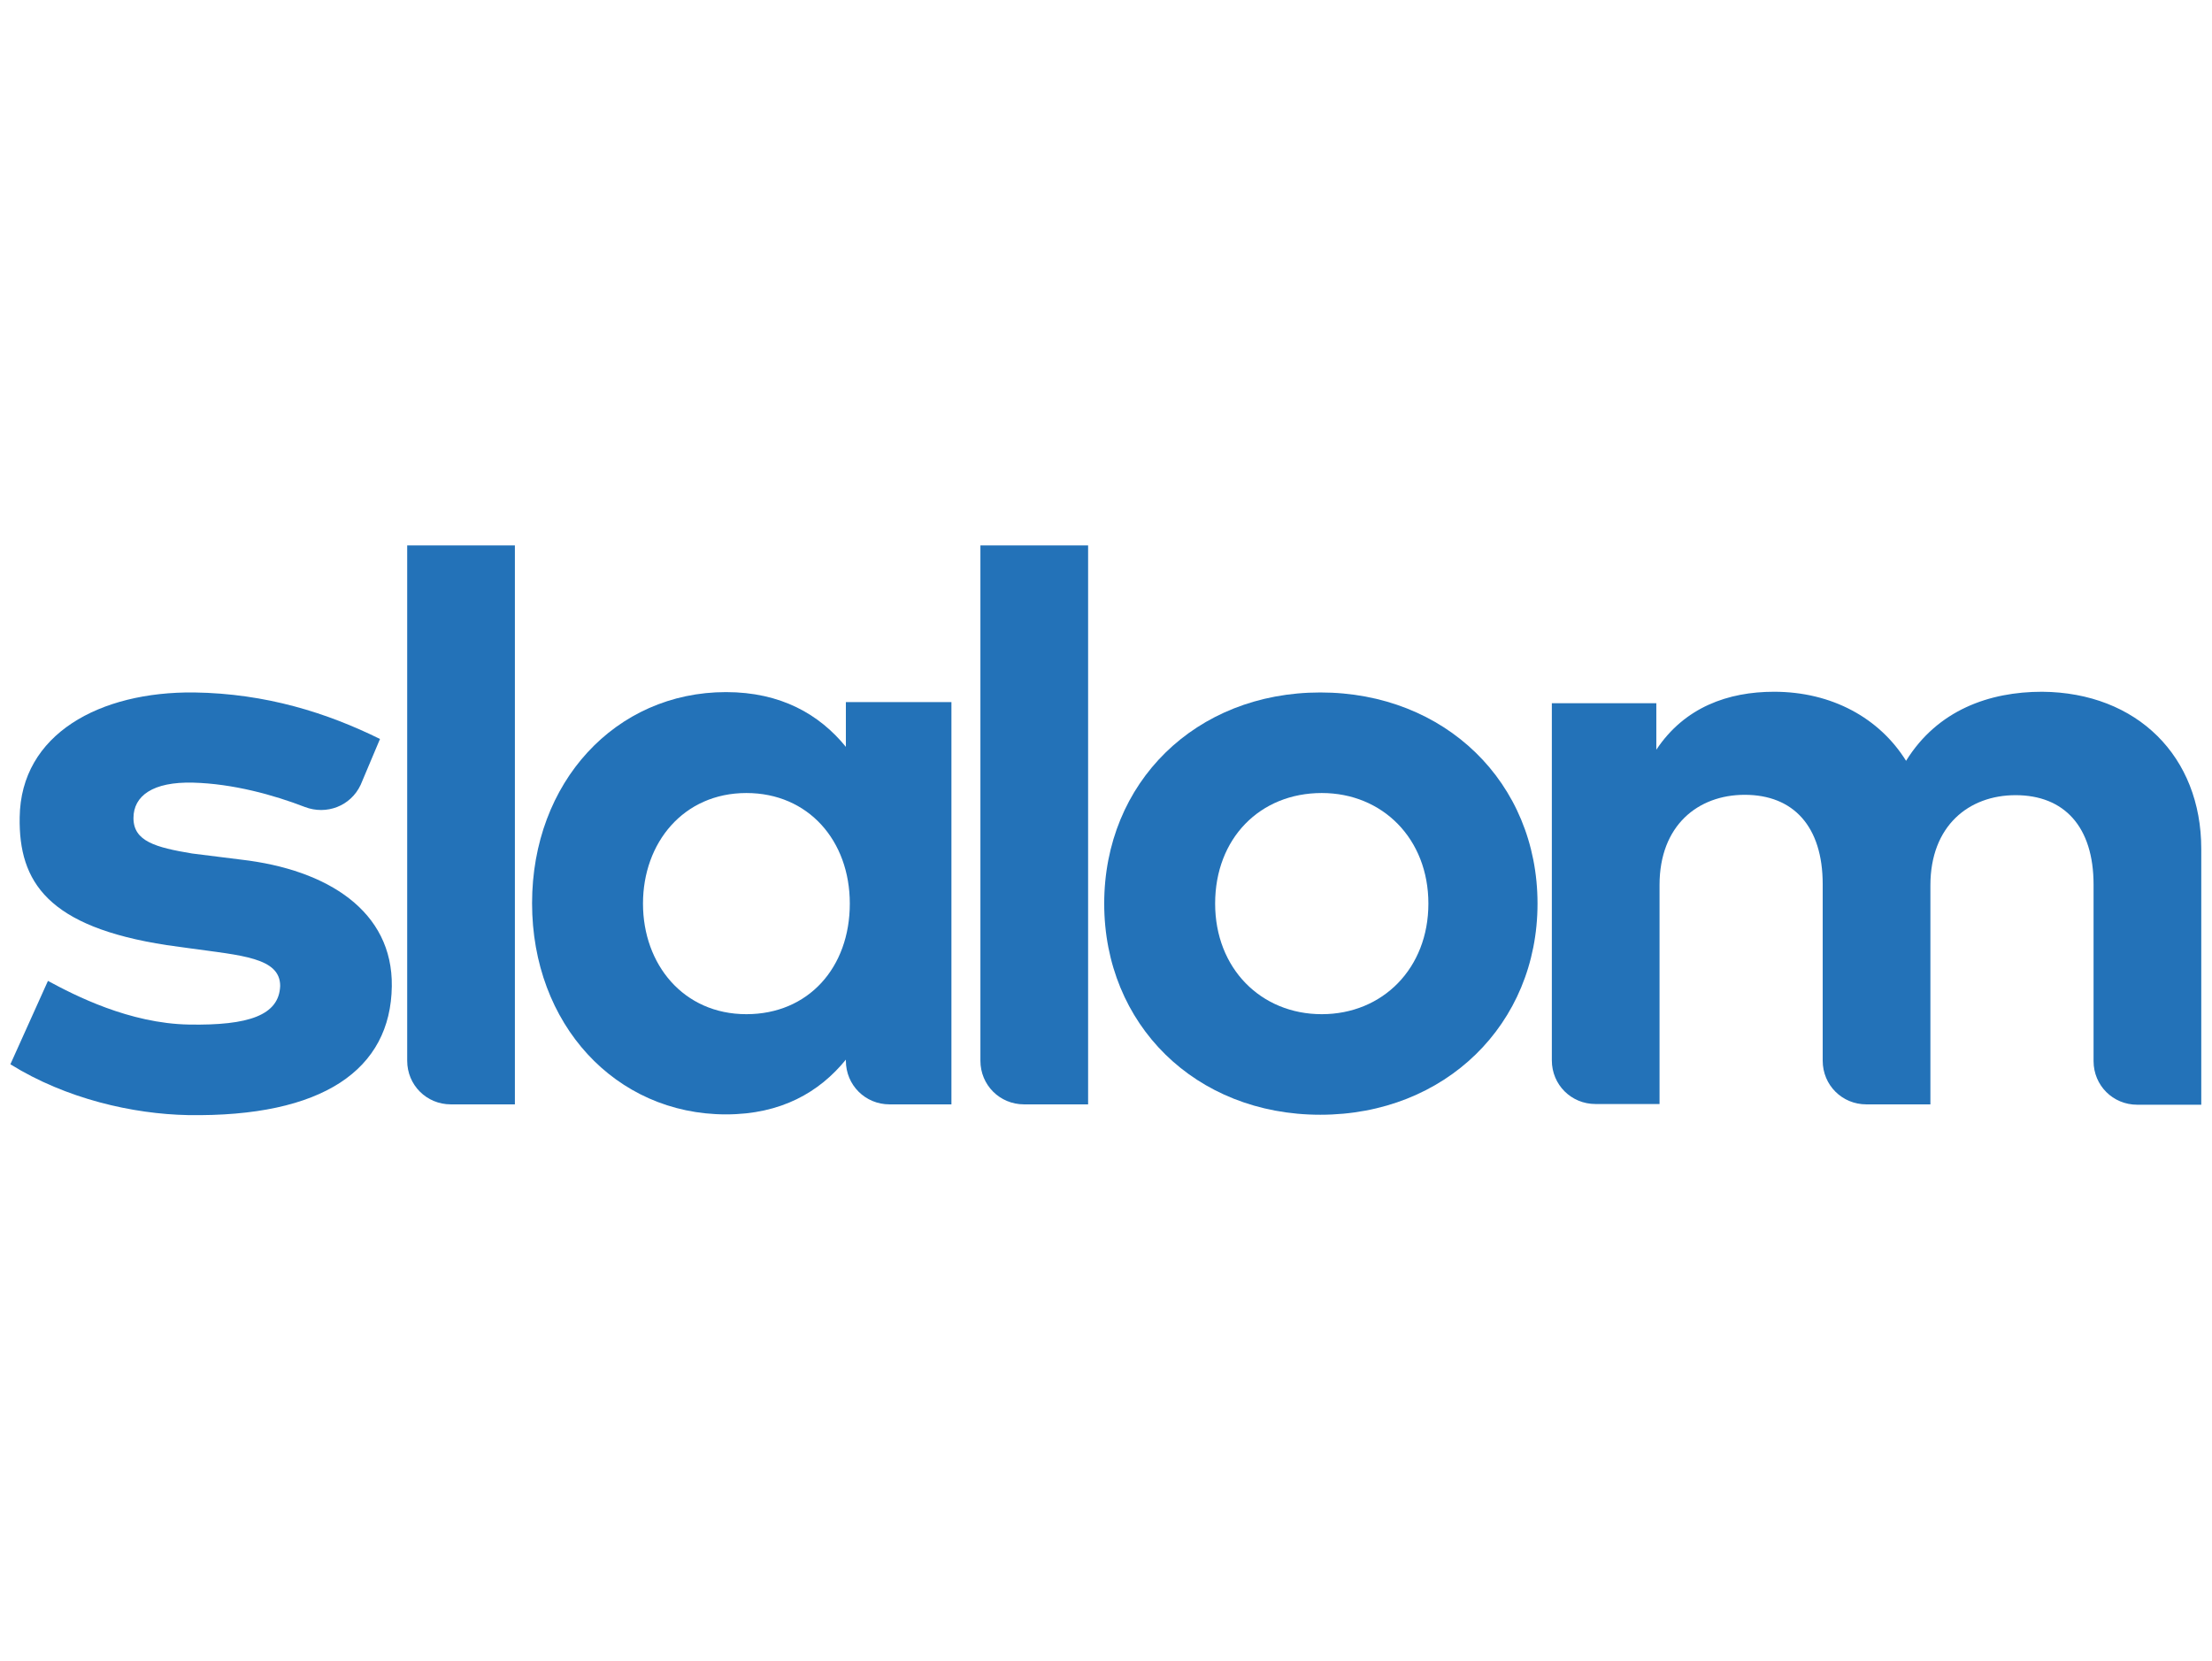 <?xml version="1.0" encoding="utf-8"?>
<!-- Generator: Adobe Illustrator 23.0.6, SVG Export Plug-In . SVG Version: 6.00 Build 0)  -->
<svg version="1.1"
	 id="Layer_1" xmlns:cc="http://creativecommons.org/ns#" xmlns:dc="http://purl.org/dc/elements/1.1/" xmlns:inkscape="http://www.inkscape.org/namespaces/inkscape" xmlns:rdf="http://www.w3.org/1999/02/22-rdf-syntax-ns#" xmlns:sodipodi="http://sodipodi.sourceforge.net/DTD/sodipodi-0.dtd" xmlns:svg="http://www.w3.org/2000/svg"
	 xmlns="http://www.w3.org/2000/svg" xmlns:xlink="http://www.w3.org/1999/xlink" x="0px" y="0px" viewBox="0 0 618.2 464.1"
	 style="enable-background:new 0 0 618.2 464.1;" xml:space="preserve">
<style type="text/css">
	.st0{fill:#2372B8;}
</style>
<g>
	<path class="st0" d="M143.9,308.6h-17.9c-6.8,0-12.2-5.4-12.2-12.2v-144h30.1C143.9,152.4,143.9,308.6,143.9,308.6z"/>
	<path class="st0" d="M265.9,308.6h-17.3c-6.8,0-12.2-5.4-12.2-12.2v-0.3c-7.4,9.1-18.1,15.3-33.5,15.3c-30.9,0-54.2-25.2-54.2-59
		s23.3-59,54.2-59c15.3,0,26.1,6.2,33.5,15.3v-12.5h29.5V308.6z M179.7,252.5c0,17,11.3,30.9,28.9,30.9c17.3,0,28.9-13,28.9-30.9
		c0-17.6-11.6-30.9-28.9-30.9C191,221.6,179.7,235.5,179.7,252.5z"/>
	<path class="st0" d="M304.1,308.6h-17.9c-6.8,0-12.2-5.4-12.2-12.2v-144h30.1C304.1,152.4,304.1,308.6,304.1,308.6z"/>
	<path class="st0" d="M429.7,252.5c0,33.7-25.8,59-60.7,59c-34.9,0-60.4-25.2-60.4-59s25.5-59,60.4-59
		C403.9,193.5,429.7,218.7,429.7,252.5z M339.6,252.5c0,18.1,12.8,30.9,29.8,30.9c17,0,29.8-12.8,29.8-30.9s-12.8-30.9-29.8-30.9
		C352.1,221.6,339.6,234.3,339.6,252.5z"/>
	<g>
		<path class="st0" d="M615.2,237.2v71.5h-17.9c-6.8,0-12.2-5.4-12.2-12.2v-49.3c0-16.2-8.2-25-21.8-25c-13,0-23.8,8.5-23.8,25.2
			v61.2h-17.9c-6.8,0-12.2-5.4-12.2-12.2v-49.3c0-16.2-8.2-25-21.8-25c-13,0-23.8,8.5-23.8,25.2v61.2h-17.9
			c-6.8,0-12.2-5.4-12.2-12.2v-99.8h29.2v13c7.9-11.9,20.1-16.2,32.9-16.2c16.2,0,29.5,7.4,36.9,19.3c8.8-14.2,23.3-19.3,38-19.3
			C597.3,193.5,615.2,211.4,615.2,237.2z"/>
	</g>
	<g>
		<path class="st0" d="M100.8,219.3c-2.8,6-9.6,8.5-15.6,6.2c-8.8-3.4-20.1-6.5-31.2-6.8c-11.3-0.3-16.7,3.7-16.7,9.9
			c0,6.5,6.2,8.2,16.4,9.9l13.6,1.7c24.4,2.8,42.5,14.5,42.2,35.4c-0.3,23.3-19.3,36.6-57,36c-15.3-0.3-34-4.5-49.6-14.2l10.5-23.3
			c7.4,4,22.7,11.9,39.4,12.2s25.2-2.6,25.5-10.8c0-7.9-10.8-8.5-25.2-10.5l-6.5-0.9c-33.2-5.1-41.4-17.6-41.1-35.7
			c0.3-23.3,22.4-35.2,48.8-34.9c20.1,0.3,37.1,5.7,51.9,13L100.8,219.3z"/>
	</g>
</g>
</svg>
